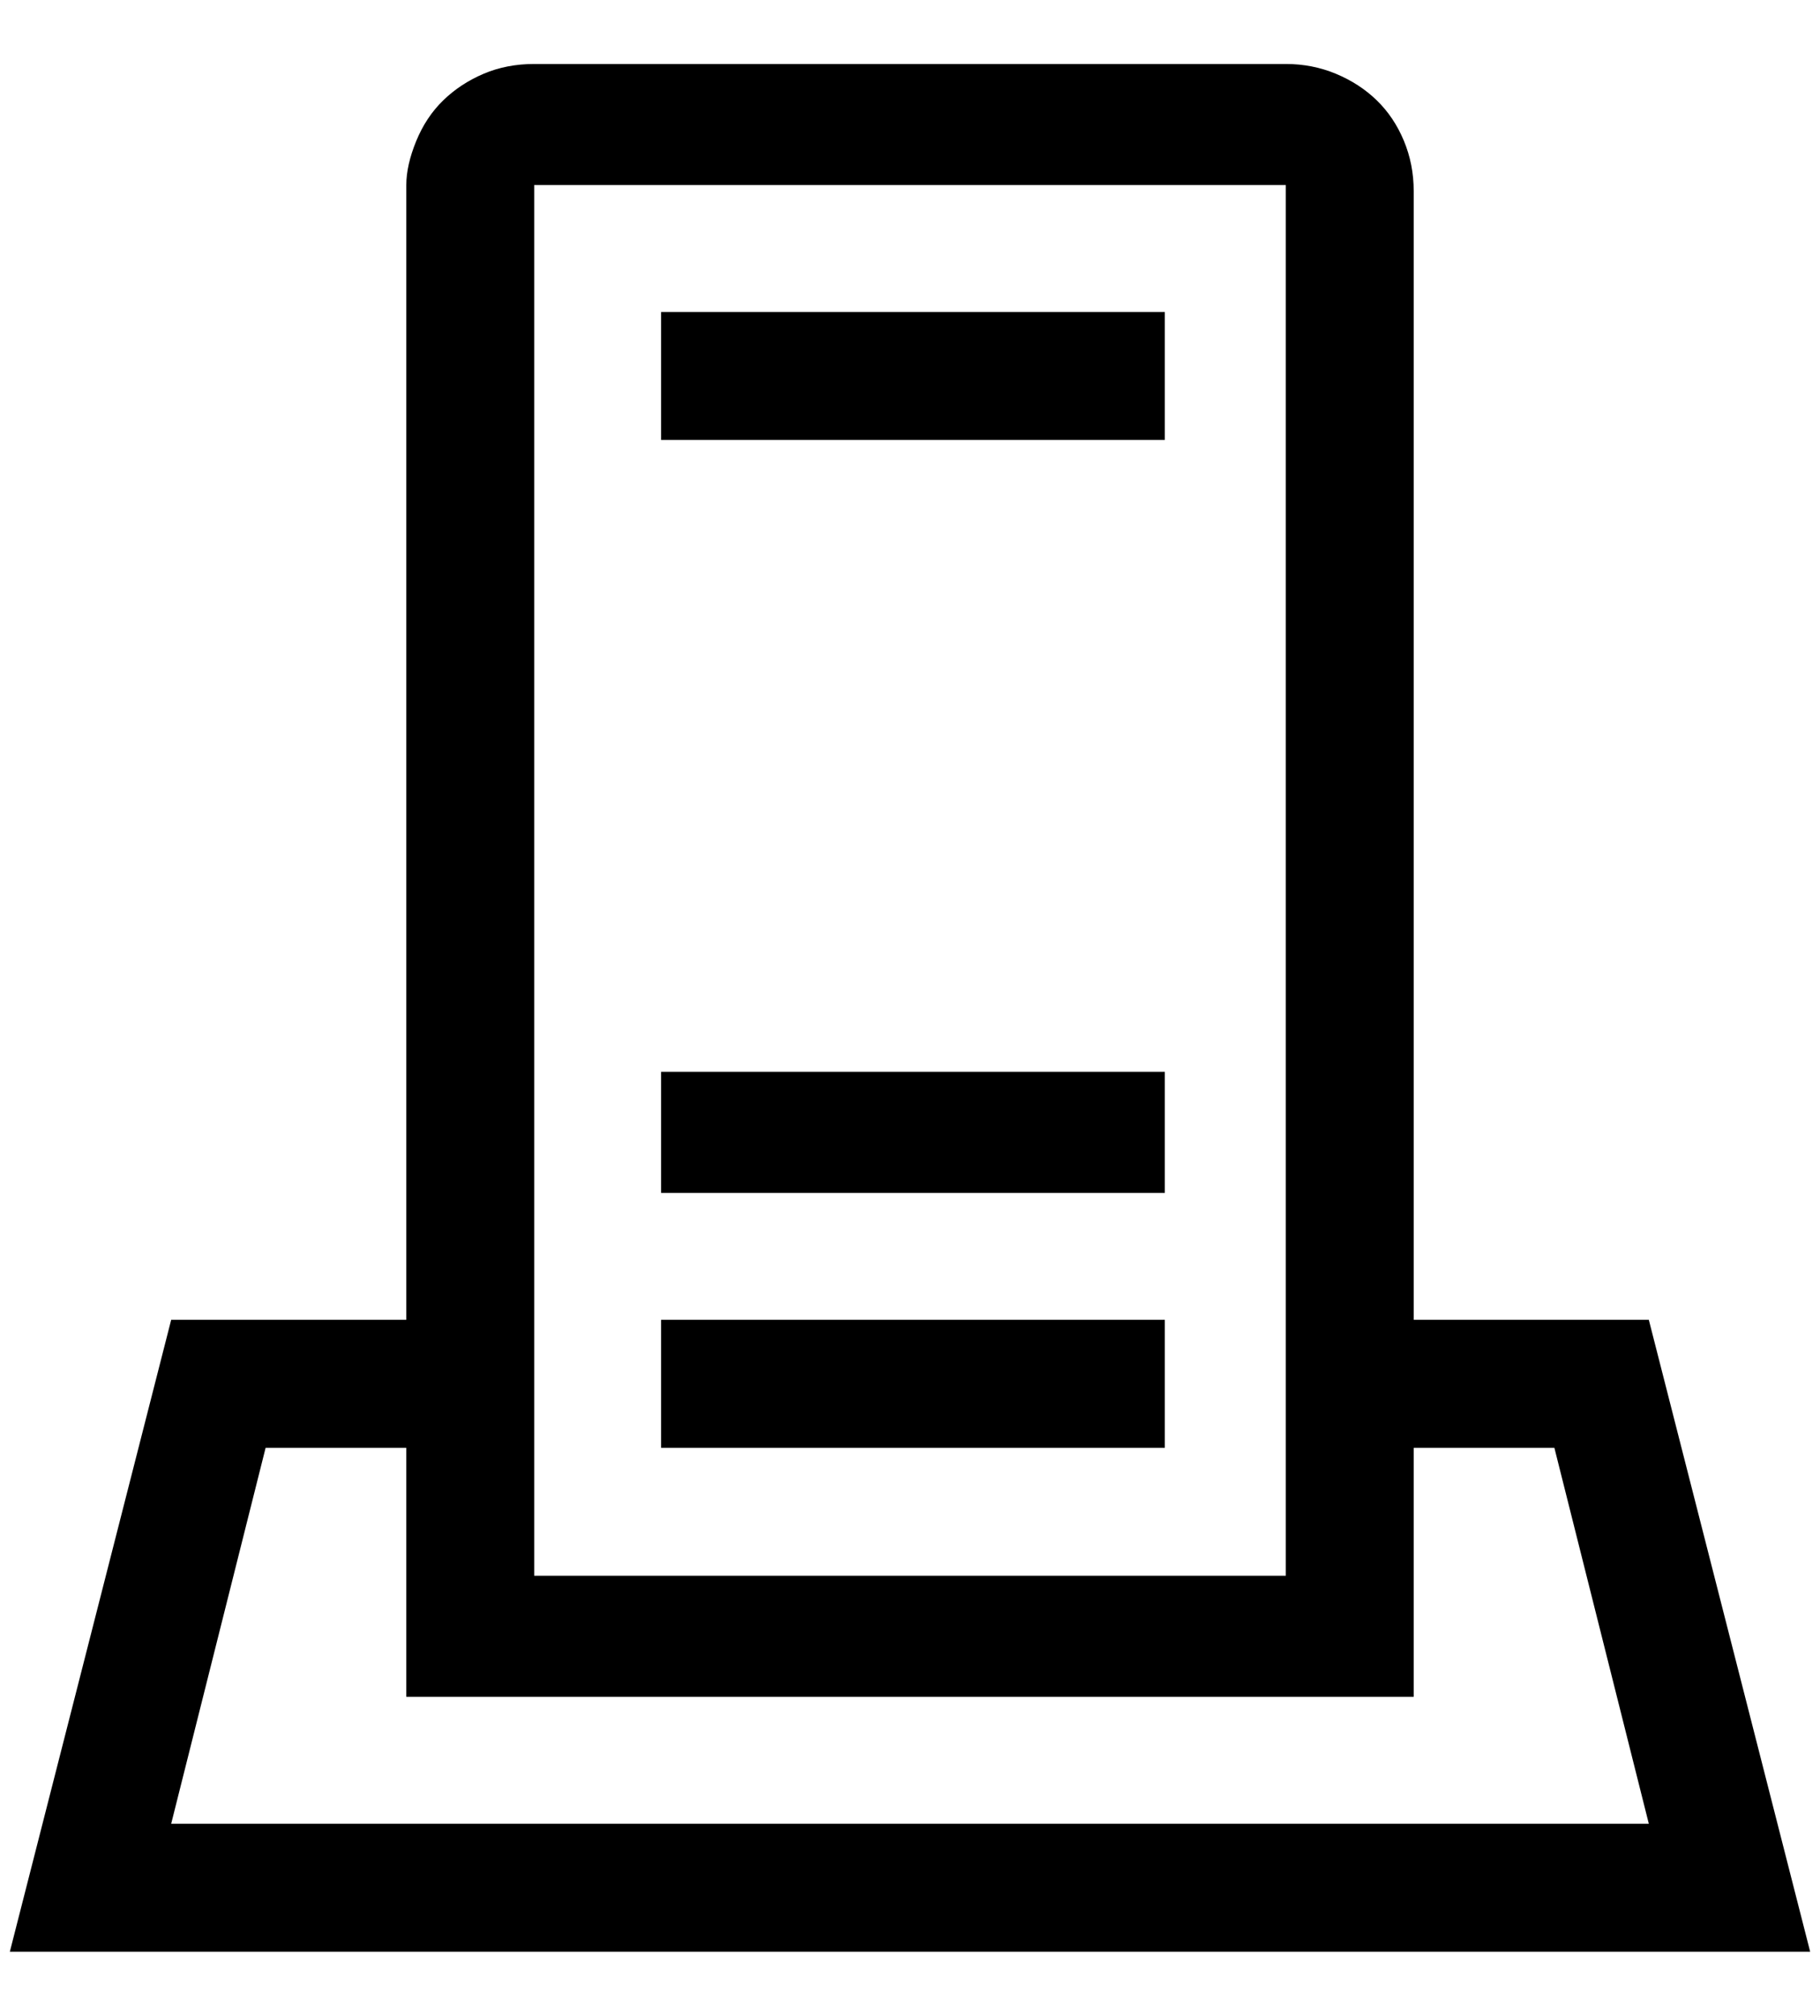 <?xml version="1.0" standalone="no"?>
<!DOCTYPE svg PUBLIC "-//W3C//DTD SVG 1.1//EN" "http://www.w3.org/Graphics/SVG/1.1/DTD/svg11.dtd" >
<svg xmlns="http://www.w3.org/2000/svg" xmlns:xlink="http://www.w3.org/1999/xlink" version="1.1" viewBox="-10 0 1850 2048">
   <path fill="currentColor"
d="M662 317h512v130h-512v-130zM662 1089h512v123h-512v-123zM662 1341h512v130h-512v-130zM1830 1983h-1830l164 -642h239v-1153q0 -20 10 -44.5t27.5 -41.5t41 -27t51.5 -10h764q27 0 51 10t41.5 27t27.5 41t10 51v1147h239zM533 1601h764v-1413h-764v1413zM1666 1853
l-96 -382h-143v253h-1024v-253h-143l-96 382h1502z" />
</svg>

